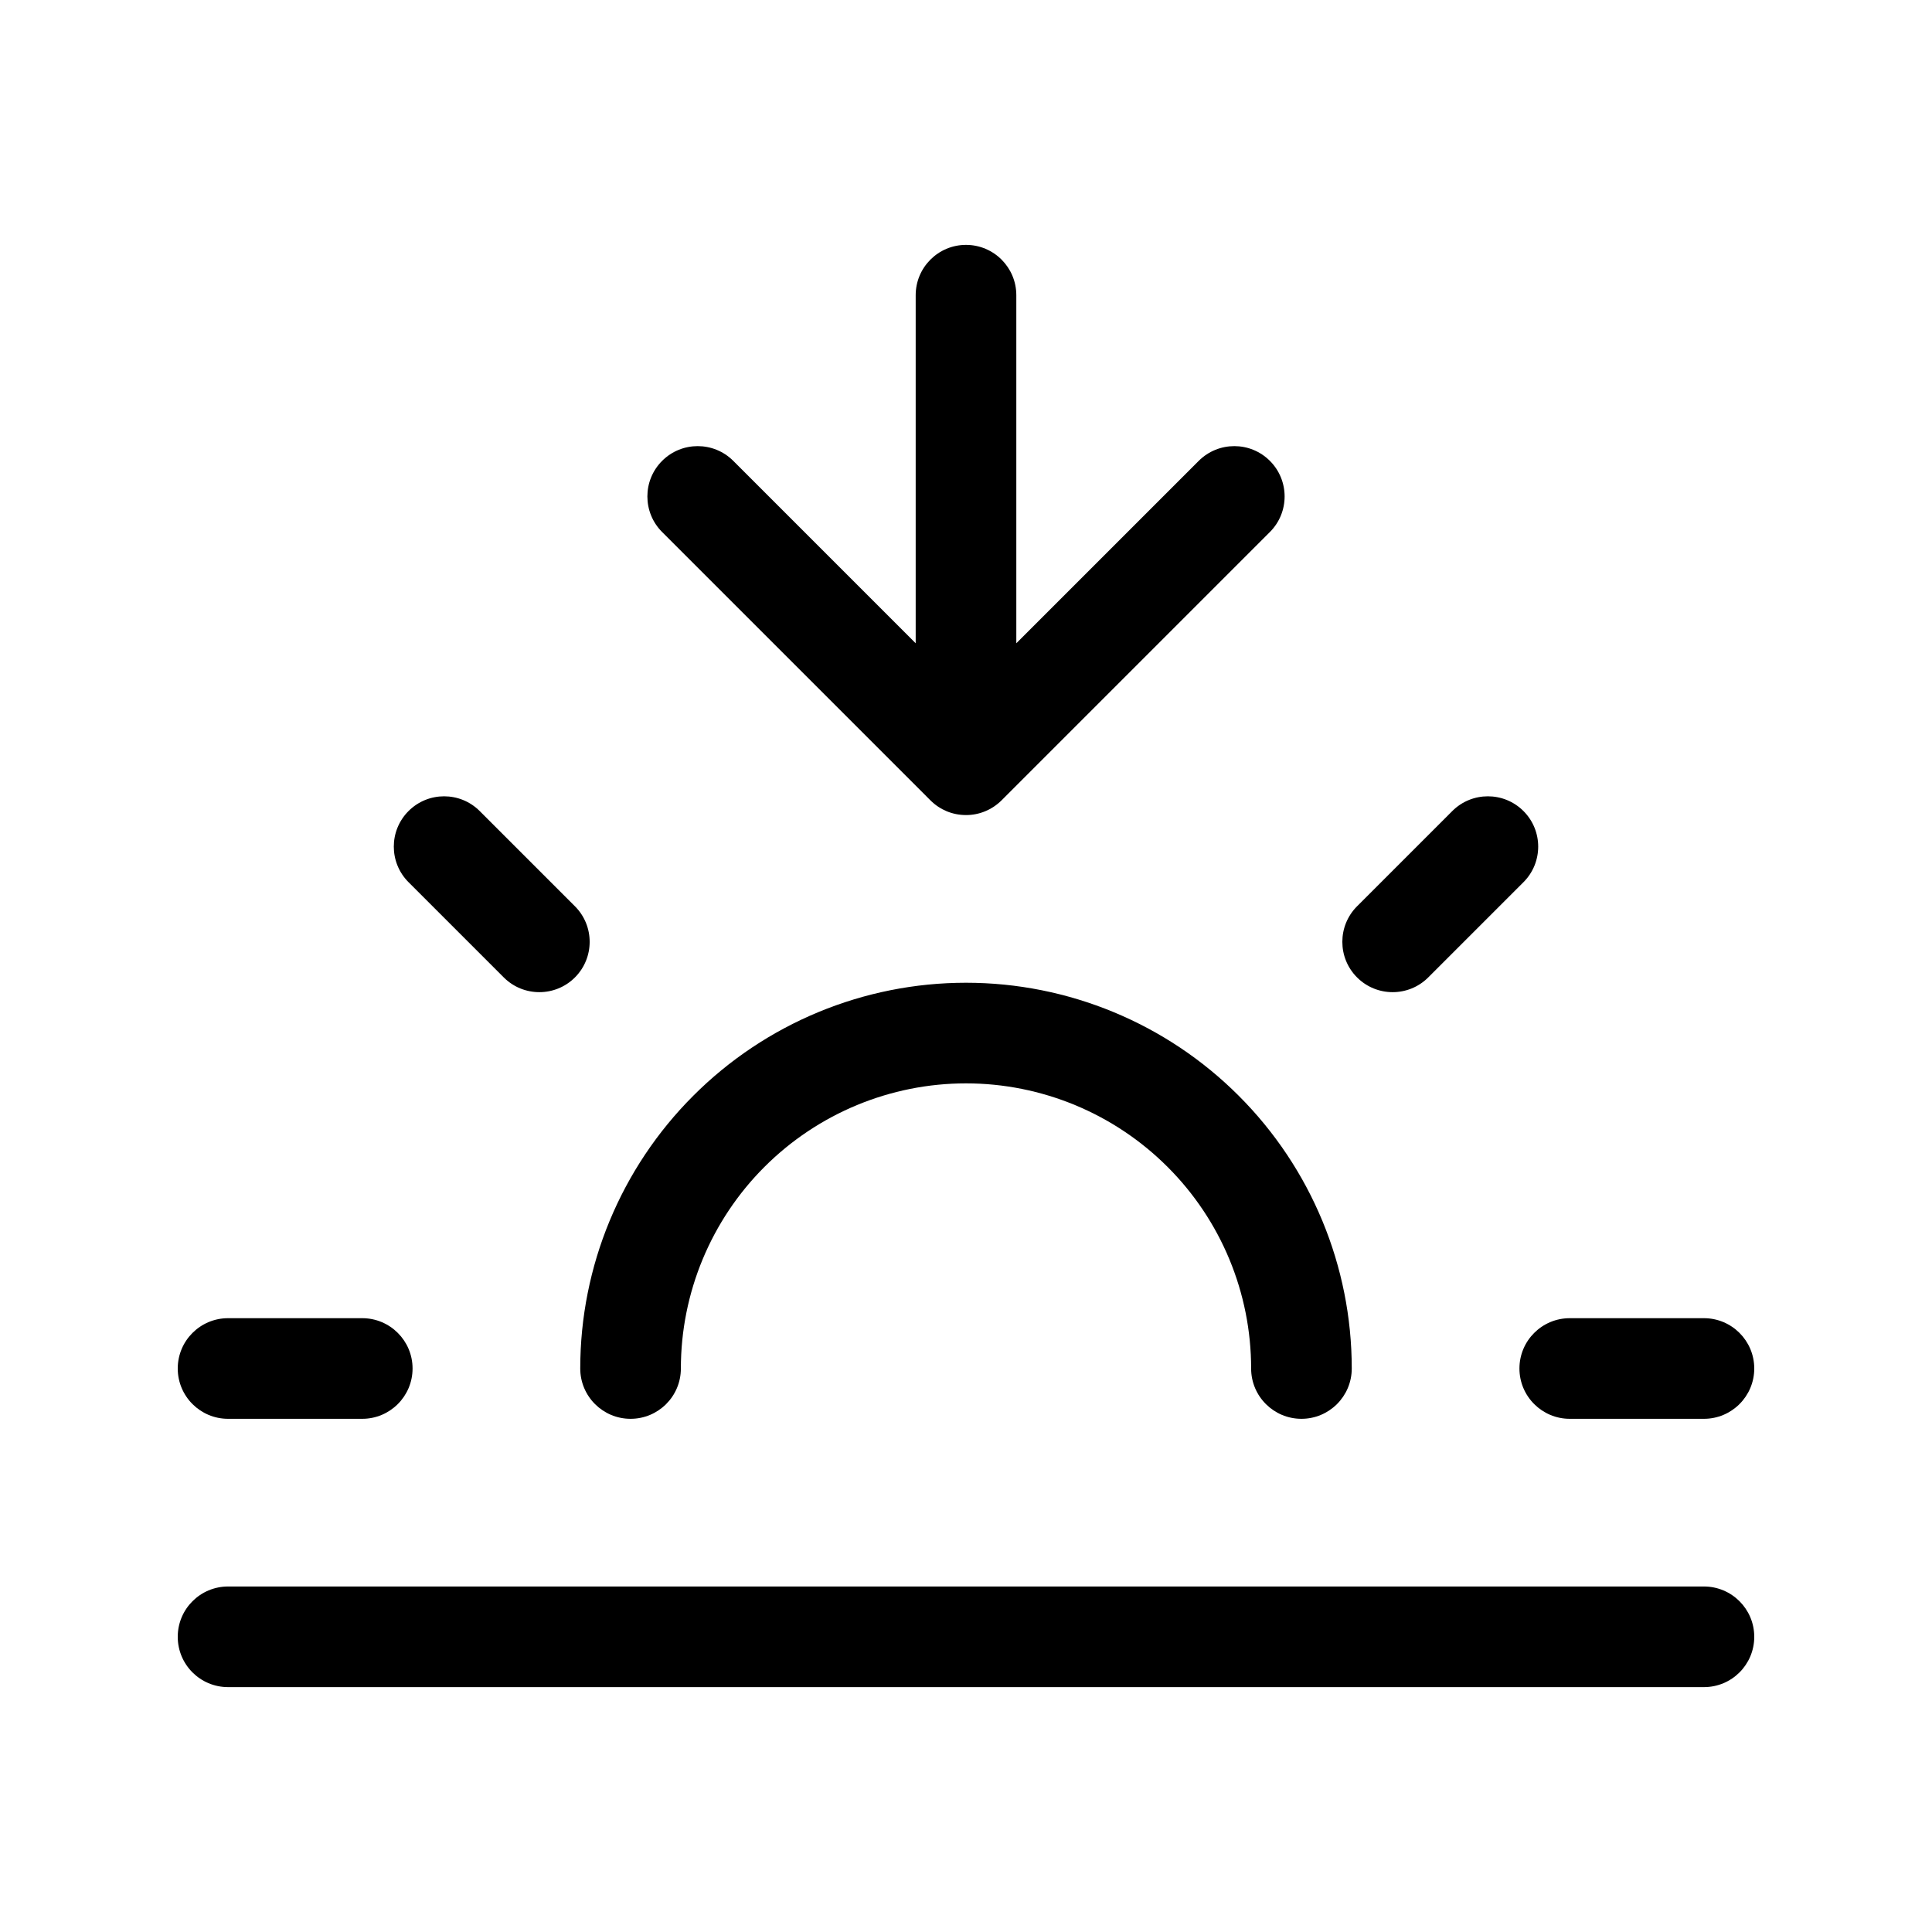 <svg width="24" height="24" viewBox="0 0 24 24" fill="none" xmlns="http://www.w3.org/2000/svg">
<path fill-rule="evenodd" clip-rule="evenodd" d="M12.625 3.667C12.625 3.322 12.345 3.042 12 3.042C11.655 3.042 11.375 3.322 11.375 3.667V7.991L9.109 5.725C8.865 5.481 8.469 5.481 8.225 5.725C7.981 5.969 7.981 6.365 8.225 6.609L11.558 9.942C11.618 10.002 11.687 10.047 11.761 10.078C11.834 10.108 11.915 10.125 12 10.125C12 10.125 12 10.125 12 10.125C12.001 10.125 12.001 10.125 12.002 10.125C12.161 10.125 12.32 10.063 12.442 9.942L15.775 6.609C16.019 6.365 16.019 5.969 15.775 5.725C15.531 5.481 15.136 5.481 14.891 5.725L12.625 7.991V3.667ZM12 12.208C10.729 12.208 9.51 12.713 8.612 13.612C7.713 14.511 7.208 15.729 7.208 17C7.208 17.345 7.488 17.625 7.833 17.625C8.179 17.625 8.458 17.345 8.458 17C8.458 16.061 8.832 15.16 9.496 14.496C10.16 13.832 11.061 13.458 12 13.458C12.939 13.458 13.84 13.832 14.504 14.496C15.169 15.16 15.542 16.061 15.542 17C15.542 17.345 15.822 17.625 16.167 17.625C16.512 17.625 16.792 17.345 16.792 17C16.792 15.729 16.287 14.511 15.388 13.612C14.49 12.713 13.271 12.208 12 12.208ZM5.075 10.075C5.319 9.831 5.715 9.831 5.959 10.075L7.142 11.258C7.386 11.502 7.386 11.898 7.142 12.142C6.898 12.386 6.502 12.386 6.258 12.142L5.075 10.959C4.831 10.715 4.831 10.319 5.075 10.075ZM2.833 16.375C2.488 16.375 2.208 16.655 2.208 17C2.208 17.345 2.488 17.625 2.833 17.625H4.5C4.845 17.625 5.125 17.345 5.125 17C5.125 16.655 4.845 16.375 4.5 16.375H2.833ZM18.875 17C18.875 16.655 19.155 16.375 19.5 16.375H21.167C21.512 16.375 21.792 16.655 21.792 17C21.792 17.345 21.512 17.625 21.167 17.625H19.5C19.155 17.625 18.875 17.345 18.875 17ZM18.925 10.959C19.169 10.715 19.169 10.319 18.925 10.075C18.681 9.831 18.285 9.831 18.041 10.075L16.858 11.258C16.614 11.502 16.614 11.898 16.858 12.142C17.102 12.386 17.498 12.386 17.742 12.142L18.925 10.959ZM2.208 20.333C2.208 19.988 2.488 19.708 2.833 19.708H21.167C21.512 19.708 21.792 19.988 21.792 20.333C21.792 20.679 21.512 20.958 21.167 20.958H2.833C2.488 20.958 2.208 20.679 2.208 20.333Z" fill="black"/>
</svg>
